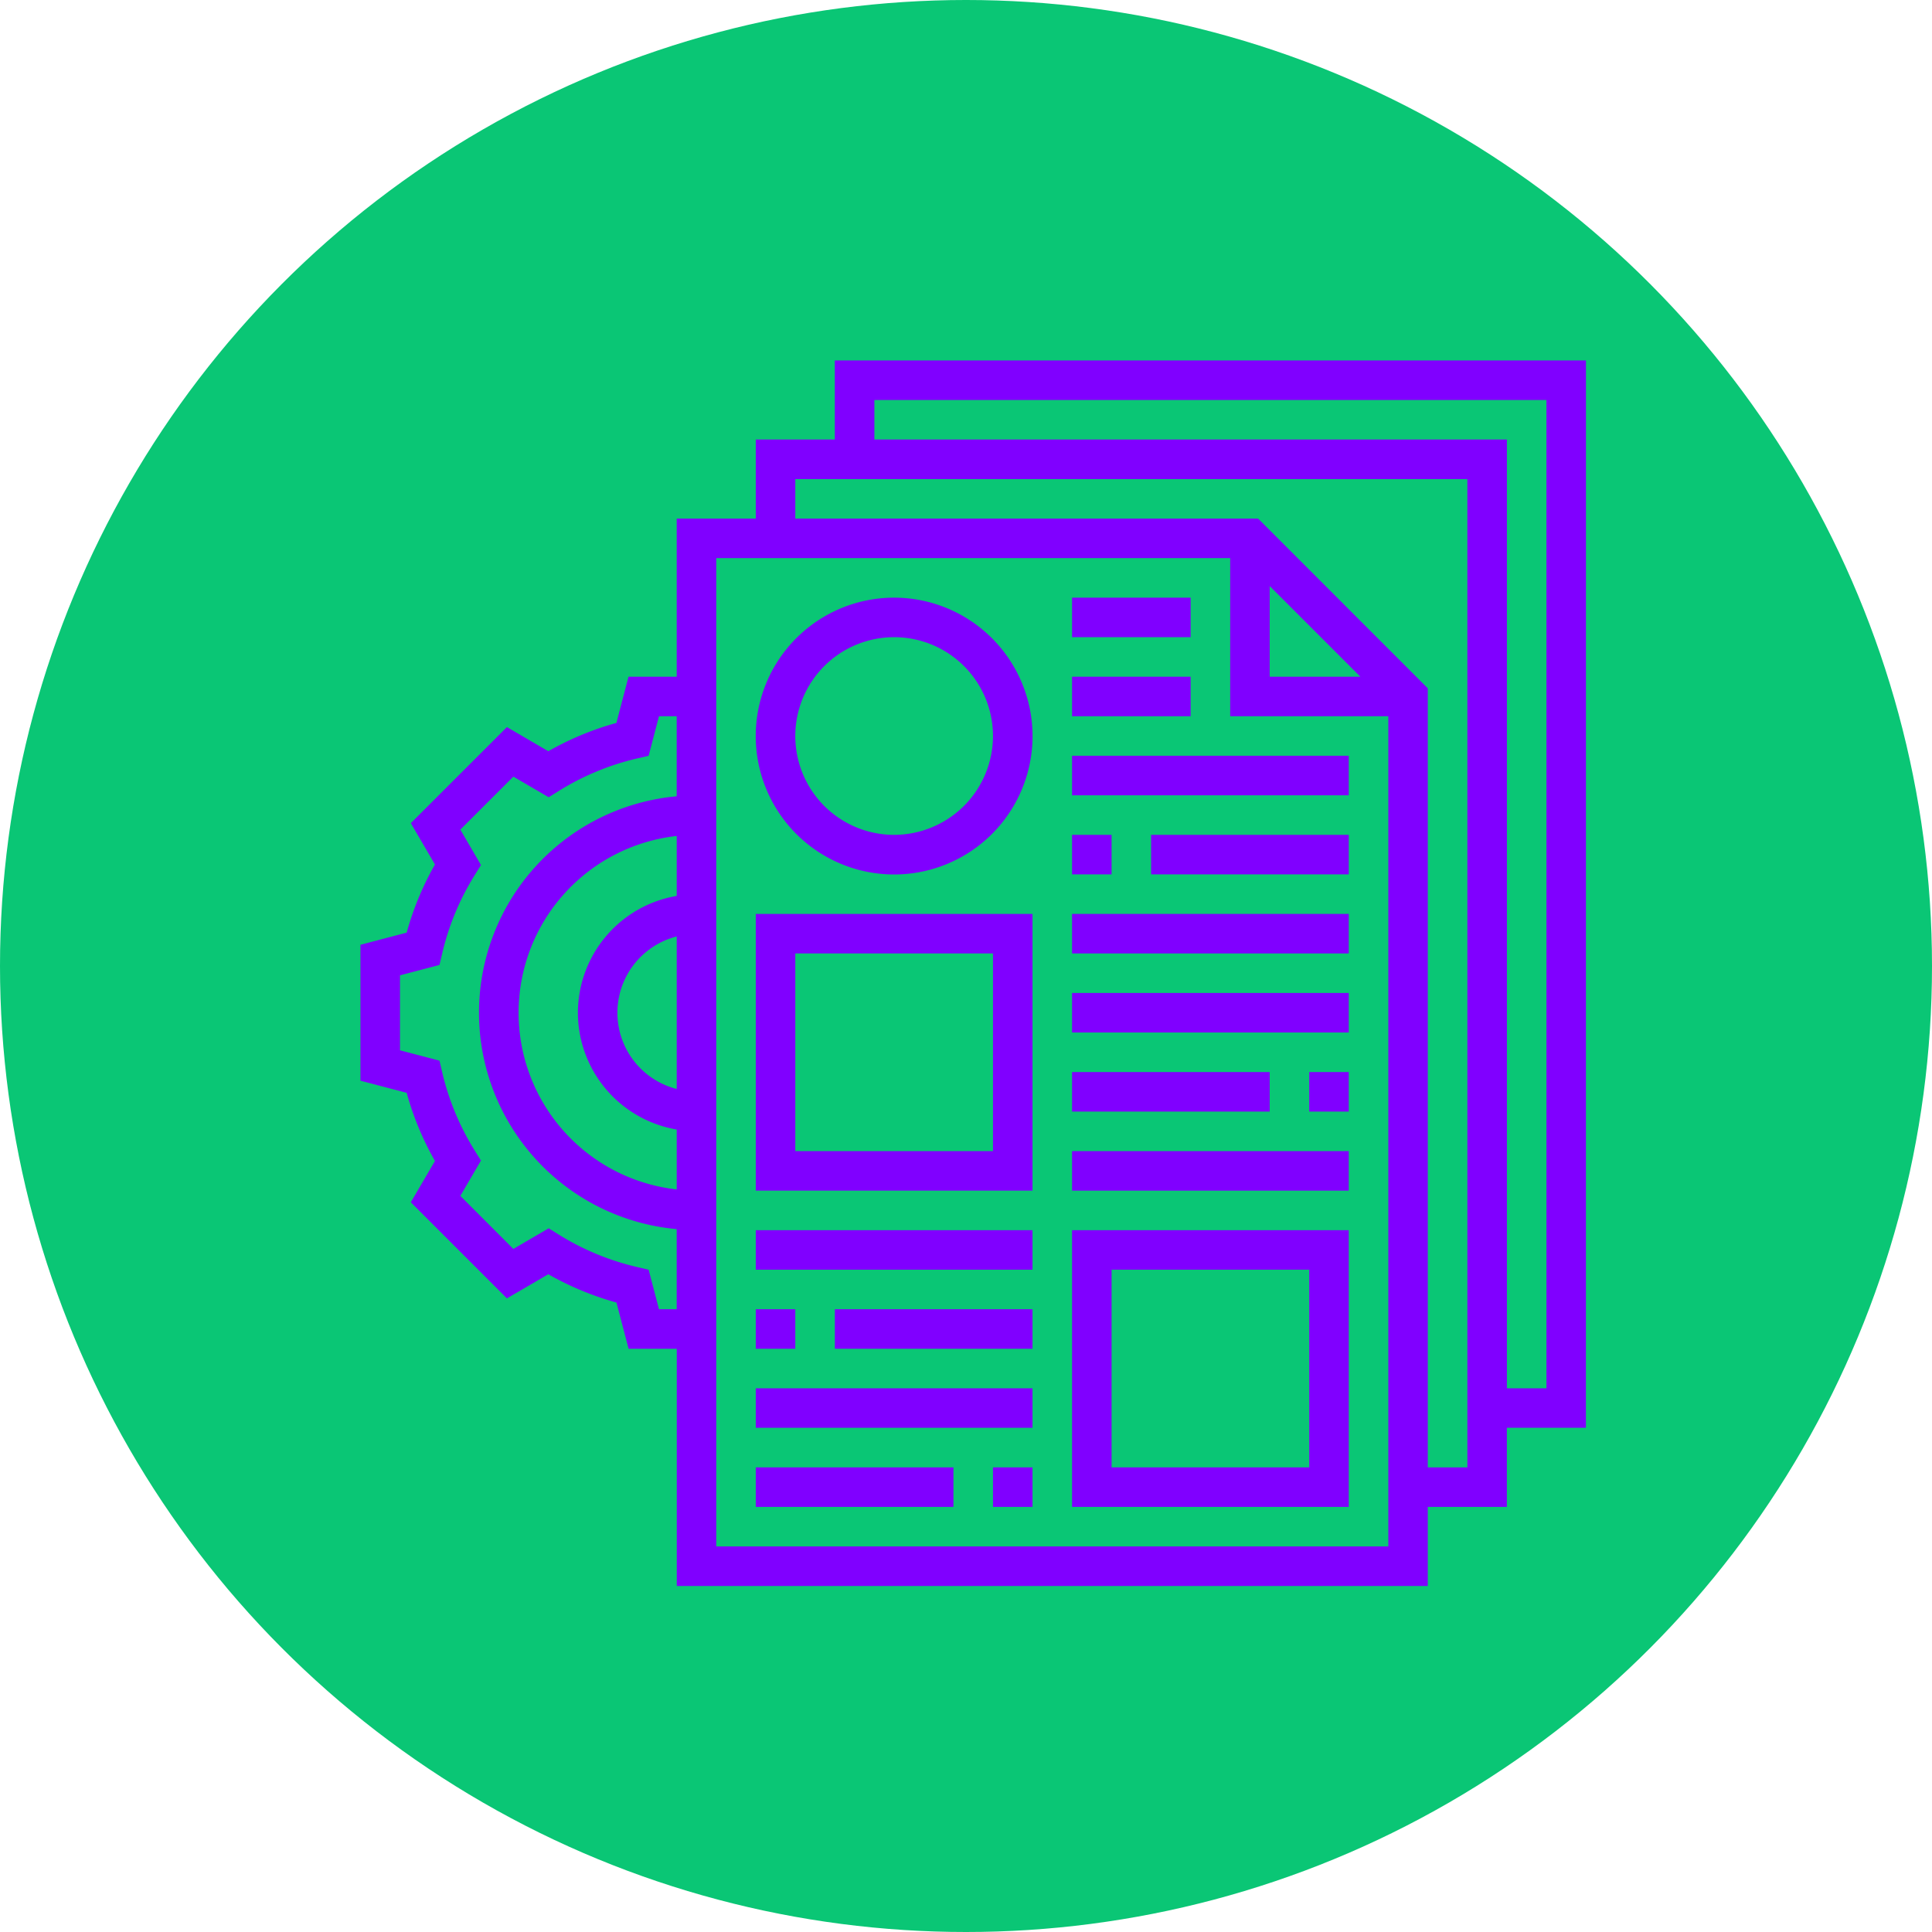 <svg xmlns="http://www.w3.org/2000/svg" xmlns:xlink="http://www.w3.org/1999/xlink" width="134" height="134" viewBox="0 0 134 134">
  <defs>
    <clipPath id="clip-path">
      <rect id="Rectángulo_405120" data-name="Rectángulo 405120" width="85" height="85" transform="translate(415.051 3671)" fill="#8000ff"/>
    </clipPath>
  </defs>
  <g id="Grupo_1106889" data-name="Grupo 1106889" transform="translate(-390.051 -3646)">
    <circle id="Elipse_11596" data-name="Elipse 11596" cx="67" cy="67" r="67" transform="translate(390.051 3646)" fill="#0ac675"/>
    <g id="Enmascarar_grupo_1098704" data-name="Enmascarar grupo 1098704" clip-path="url(#clip-path)">
      <g id="documentacion" transform="translate(413.68 3669.629)">
        <path id="Trazado_890966" data-name="Trazado 890966" d="M86.371,1.371h-52.1V6.855H28.79v5.484H23.306V23.306H19.964l-.84,3.205A20.67,20.67,0,0,0,14.4,28.474L11.531,26.8,4.864,33.465l1.674,2.865a20.68,20.68,0,0,0-1.962,4.727L1.371,41.9v9.427l3.205.84a20.68,20.68,0,0,0,1.962,4.727L4.864,59.759l6.666,6.666L14.4,64.751a20.68,20.68,0,0,0,4.727,1.962l.842,3.207h3.342V86.371H75.4V80.887h5.484V75.4h5.484ZM22.078,67.177l-.718-2.739-.8-.188A17.984,17.984,0,0,1,15.126,62l-.7-.437-2.45,1.431L8.3,59.315l1.431-2.45-.437-.7a18.019,18.019,0,0,1-2.254-5.429l-.186-.8-2.739-.718v-5.2l2.739-.72.188-.8a17.962,17.962,0,0,1,2.254-5.428l.437-.7L8.3,33.911l3.676-3.674,2.45,1.43.7-.436a17.976,17.976,0,0,1,5.428-2.253l.806-.188.717-2.742h1.228V31.6a15.072,15.072,0,0,0,0,30.021v5.554ZM16.452,46.613a8.234,8.234,0,0,0,6.855,8.1v4.155a12.334,12.334,0,0,1,0-24.516V38.51A8.234,8.234,0,0,0,16.452,46.613Zm6.855-5.289V51.9a5.457,5.457,0,0,1,0-10.578Zm2.742,42.305V15.081H61.694V26.048H72.661V83.629Zm38.387-66.61,6.287,6.287H64.435Zm13.71,61.126H75.4V24.11L63.632,12.339h-32.1V9.6H78.145Zm5.484-5.484H80.887V6.855H37.016V4.113H83.629Z" fill="#8000ff"/>
        <path id="Trazado_890967" data-name="Trazado 890967" d="M28.79,58.952H47.984V39.758H28.79ZM31.532,42.5h13.71V56.21H31.532Z" fill="#8000ff"/>
        <path id="Trazado_890968" data-name="Trazado 890968" d="M50.726,45.242H69.919v2.742H50.726Z" fill="#8000ff"/>
        <path id="Trazado_890969" data-name="Trazado 890969" d="M50.726,39.758H69.919V42.5H50.726Z" fill="#8000ff"/>
        <path id="Trazado_890970" data-name="Trazado 890970" d="M67.177,50.726h2.742v2.742H67.177Z" fill="#8000ff"/>
        <path id="Trazado_890971" data-name="Trazado 890971" d="M50.726,50.726h13.71v2.742H50.726Z" fill="#8000ff"/>
        <path id="Trazado_890972" data-name="Trazado 890972" d="M50.726,28.79H69.919v2.742H50.726Z" fill="#8000ff"/>
        <path id="Trazado_890973" data-name="Trazado 890973" d="M50.726,23.306h8.226v2.742H50.726Z" fill="#8000ff"/>
        <path id="Trazado_890974" data-name="Trazado 890974" d="M50.726,17.823h8.226v2.742H50.726Z" fill="#8000ff"/>
        <path id="Trazado_890975" data-name="Trazado 890975" d="M56.21,34.274h13.71v2.742H56.21Z" fill="#8000ff"/>
        <path id="Trazado_890976" data-name="Trazado 890976" d="M50.726,34.274h2.742v2.742H50.726Z" fill="#8000ff"/>
        <path id="Trazado_890977" data-name="Trazado 890977" d="M50.726,56.21H69.919v2.742H50.726Z" fill="#8000ff"/>
        <path id="Trazado_890978" data-name="Trazado 890978" d="M50.726,80.887H69.919V61.694H50.726Zm2.742-16.452h13.71v13.71H53.468Z" fill="#8000ff"/>
        <path id="Trazado_890979" data-name="Trazado 890979" d="M28.79,67.177h2.742v2.742H28.79Z" fill="#8000ff"/>
        <path id="Trazado_890980" data-name="Trazado 890980" d="M34.274,67.177h13.71v2.742H34.274Z" fill="#8000ff"/>
        <path id="Trazado_890981" data-name="Trazado 890981" d="M28.79,61.694H47.984v2.742H28.79Z" fill="#8000ff"/>
        <path id="Trazado_890982" data-name="Trazado 890982" d="M28.79,72.661H47.984V75.4H28.79Z" fill="#8000ff"/>
        <path id="Trazado_890983" data-name="Trazado 890983" d="M28.79,78.145H42.5v2.742H28.79Z" fill="#8000ff"/>
        <path id="Trazado_890984" data-name="Trazado 890984" d="M45.242,78.145h2.742v2.742H45.242Z" fill="#8000ff"/>
        <path id="Trazado_890985" data-name="Trazado 890985" d="M38.387,17.823a9.6,9.6,0,1,0,9.6,9.6A9.608,9.608,0,0,0,38.387,17.823Zm0,16.452a6.855,6.855,0,1,1,6.855-6.855A6.863,6.863,0,0,1,38.387,34.274Z" fill="#8000ff"/>
      </g>
    </g>
  </g>
</svg>
